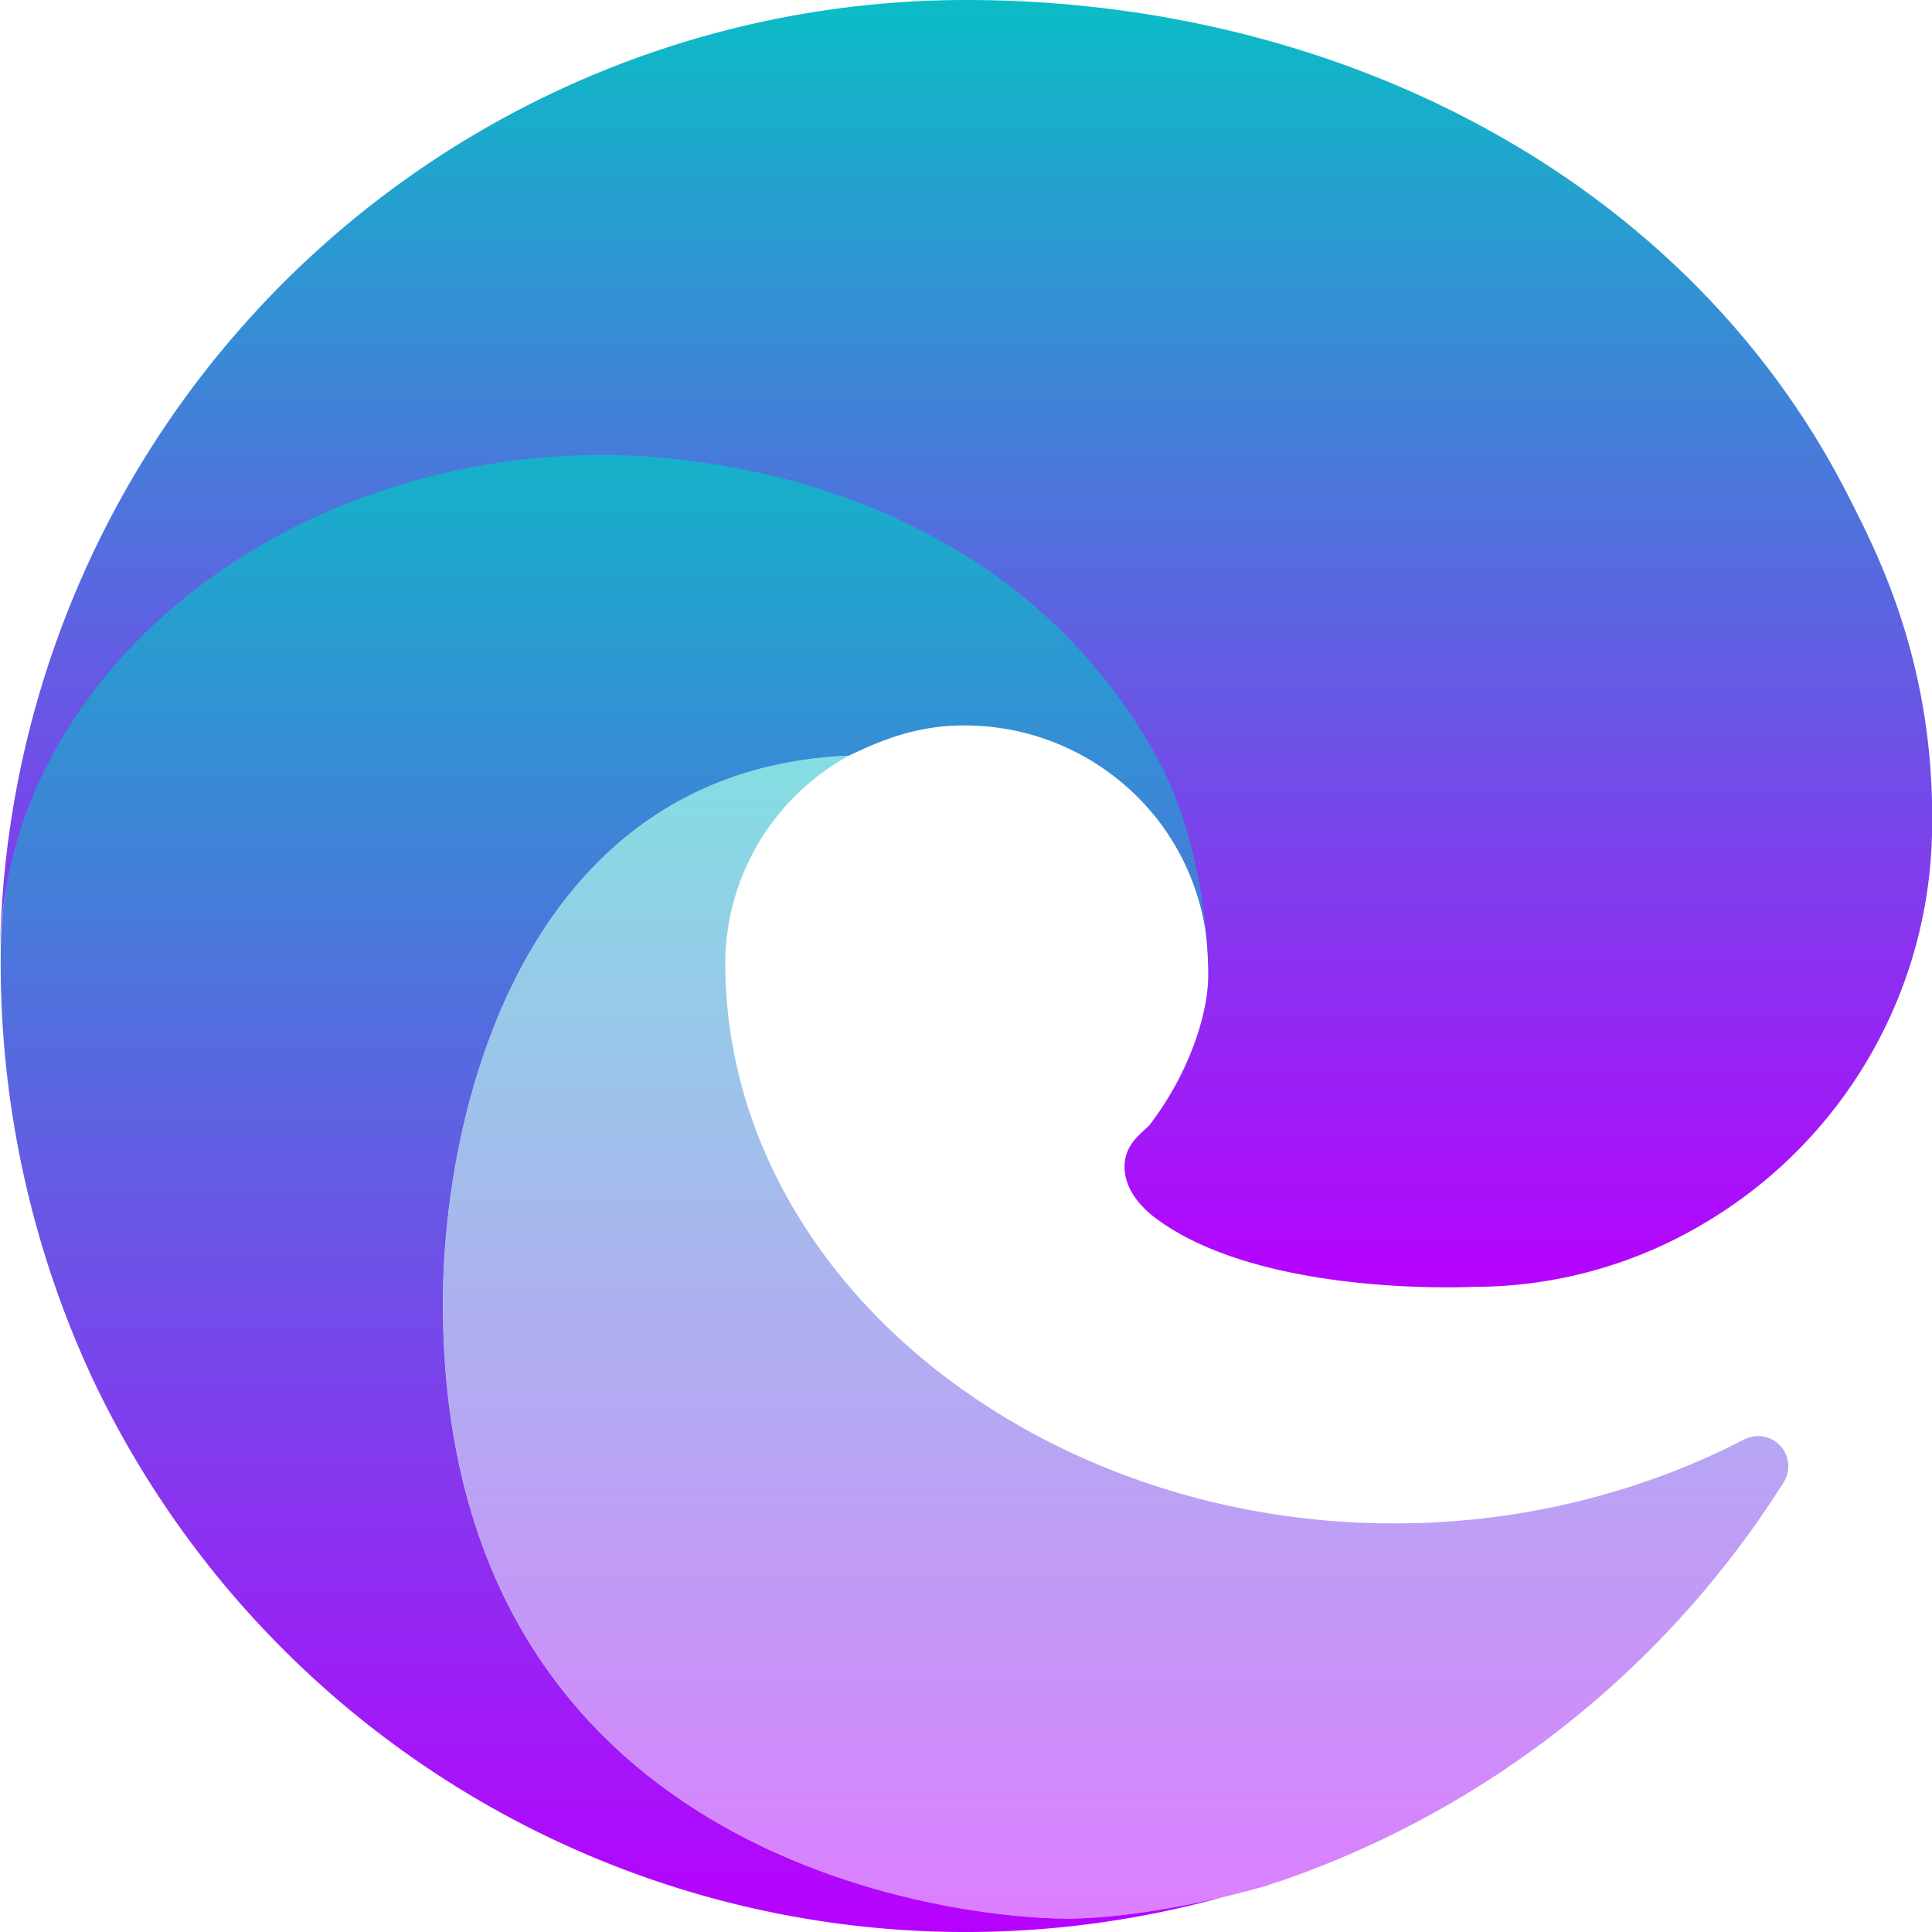 <?xml version="1.0" encoding="UTF-8" standalone="no"?>
<svg
   viewBox="0 0 16 16"
   version="1.1"
   id="svg24"
   width="16"
   height="16"
   xmlns:xlink="http://www.w3.org/1999/xlink"
   xmlns="http://www.w3.org/2000/svg"
   xmlns:svg="http://www.w3.org/2000/svg"
   xmlns:rdf="http://www.w3.org/1999/02/22-rdf-syntax-ns#"
   xmlns:cc="http://creativecommons.org/ns#"
   xmlns:dc="http://purl.org/dc/elements/1.1/">
   <defs>
      <style id="current-color-scheme" type="text/css">
         .ColorScheme-Text { color: #0abdc6; } .ColorScheme-Highlight { color:#5294e2; }
      </style>
      <linearGradient id="arrongin" x1="0%" x2="0%" y1="0%" y2="100%">
         <stop offset="0%" style="stop-color:#dd9b44; stop-opacity:1"/>
         <stop offset="100%" style="stop-color:#ad6c16; stop-opacity:1"/>
      </linearGradient>
      <linearGradient id="aurora" x1="0%" x2="0%" y1="0%" y2="100%">
         <stop offset="0%" style="stop-color:#09D4DF; stop-opacity:1"/>
         <stop offset="100%" style="stop-color:#9269F4; stop-opacity:1"/>
      </linearGradient>
      <linearGradient id="cyberneon" x1="0%" x2="0%" y1="0%" y2="100%">
         <stop offset="0" style="stop-color:#0abdc6; stop-opacity:1"/>
         <stop offset="1" style="stop-color:#ea00d9; stop-opacity:1"/>
      </linearGradient>
      <linearGradient id="fitdance" x1="0%" x2="0%" y1="0%" y2="100%">
         <stop offset="0%" style="stop-color:#1AD6AB; stop-opacity:1"/>
         <stop offset="100%" style="stop-color:#329DB6; stop-opacity:1"/>
      </linearGradient>
      <linearGradient id="oomox" x1="0%" x2="0%" y1="0%" y2="100%">
         <stop offset="0%" style="stop-color:#0abdc6; stop-opacity:1"/>
         <stop offset="100%" style="stop-color:#b800ff; stop-opacity:1"/>
      </linearGradient>
      <linearGradient id="rainblue" x1="0%" x2="0%" y1="0%" y2="100%">
         <stop offset="0%" style="stop-color:#00F260; stop-opacity:1"/>
         <stop offset="100%" style="stop-color:#0575E6; stop-opacity:1"/>
      </linearGradient>
      <linearGradient id="sunrise" x1="0%" x2="0%" y1="0%" y2="100%">
         <stop offset="0%" style="stop-color: #FF8501; stop-opacity:1"/>
         <stop offset="100%" style="stop-color: #FFCB01; stop-opacity:1"/>
      </linearGradient>
      <linearGradient id="telinkrin" x1="0%" x2="0%" y1="0%" y2="100%">
         <stop offset="0%" style="stop-color: #b2ced6; stop-opacity:1"/>
         <stop offset="100%" style="stop-color: #6da5b7; stop-opacity:1"/>
      </linearGradient>
      <linearGradient id="60spsycho" x1="0%" x2="0%" y1="0%" y2="100%">
         <stop offset="0%" style="stop-color: #df5940; stop-opacity:1"/>
         <stop offset="25%" style="stop-color: #d8d15f; stop-opacity:1"/>
         <stop offset="50%" style="stop-color: #e9882a; stop-opacity:1"/>
         <stop offset="100%" style="stop-color: #279362; stop-opacity:1"/>
      </linearGradient>
      <linearGradient id="90ssummer" x1="0%" x2="0%" y1="0%" y2="100%">
         <stop offset="0%" style="stop-color: #f618c7; stop-opacity:1"/>
         <stop offset="20%" style="stop-color: #94ffab; stop-opacity:1"/>
         <stop offset="50%" style="stop-color: #fbfd54; stop-opacity:1"/>
         <stop offset="100%" style="stop-color: #0f83ae; stop-opacity:1"/>
      </linearGradient>
   </defs>
  <path
     d="m 14.443,11.921 a 5.856,5.864 0 0 1 -0.662,0.294 6.369,6.377 0 0 1 -2.244,0.401 c -2.956,0 -5.531,-2.034 -5.531,-4.65 A 1.969,1.971 0 0 1 7.031,6.258 c -2.675,0.113 -3.362,2.904 -3.362,4.537 0,4.631 4.256,5.094 5.175,5.094 0.494,0 1.237,-0.144 1.687,-0.288 l 0.081,-0.025 a 8.019,8.029 0 0 0 4.162,-3.304 0.25,0.25 0 0 0 -0.331,-0.35 z"
     style="opacity:0.5;fill:url(#oomox);stroke-width:0.063"
     id="path19"
     class="ColorScheme-Text"/>
  <path
     id="path21"
     class="ColorScheme-Text"
     style="opacity:1;fill:url(#oomox);stroke-width:0.063"
     d="m 5.006,3.01 c -2.744,0 -5,2.603 -5,4.894 a 8.137,8.148 0 0 0 0.756,3.504 8,8.01 0 0 0 9.369,4.302 c -0.419,0.1 -0.922,0.179 -1.288,0.179 -0.919,0 -5.175,-0.463 -5.175,-5.094 0,-1.633 0.688,-4.424 3.362,-4.537 C 7.231,6.164 7.562,6.001 8.006,6.008 A 2.025,2.028 0 0 1 9.612,6.821 1.994,1.996 0 0 1 10.006,7.991 c 0,-0.013 1.531,-4.981 -5,-4.981 z M 10.537,15.601 a 4.719,4.725 0 0 1 -0.047,0.011 c -0.063,0.019 -0.135,0.038 -0.207,0.057 a 8,8.01 0 0 0 0.254,-0.068 z" />
  <path
     d="m 9.525,9.312 c -0.056,0.063 -0.212,0.156 -0.212,0.35 0,0.163 0.106,0.325 0.3,0.457 0.894,0.626 2.587,0.538 2.594,0.538 a 3.725,3.73 0 0 0 1.894,-0.519 3.837,3.842 0 0 0 1.9,-3.31 C 16.018,5.426 15.5,4.493 15.293,4.08 13.962,1.489 11.106,3.9159642e-8 8,3.9159642e-8 A 8,8.01 0 0 0 0,7.897 C 0.031,5.613 2.3,3.767 5,3.767 c 0.219,0 1.469,0.019 2.625,0.626 a 4.537,4.543 0 0 1 1.931,1.834 c 0.381,0.663 0.45,1.508 0.45,1.846 0,0.338 -0.169,0.832 -0.487,1.245 z"
     style="fill:url(#oomox);stroke-width:0.063"
     id="path23"
     class="ColorScheme-Text"/>
</svg>
